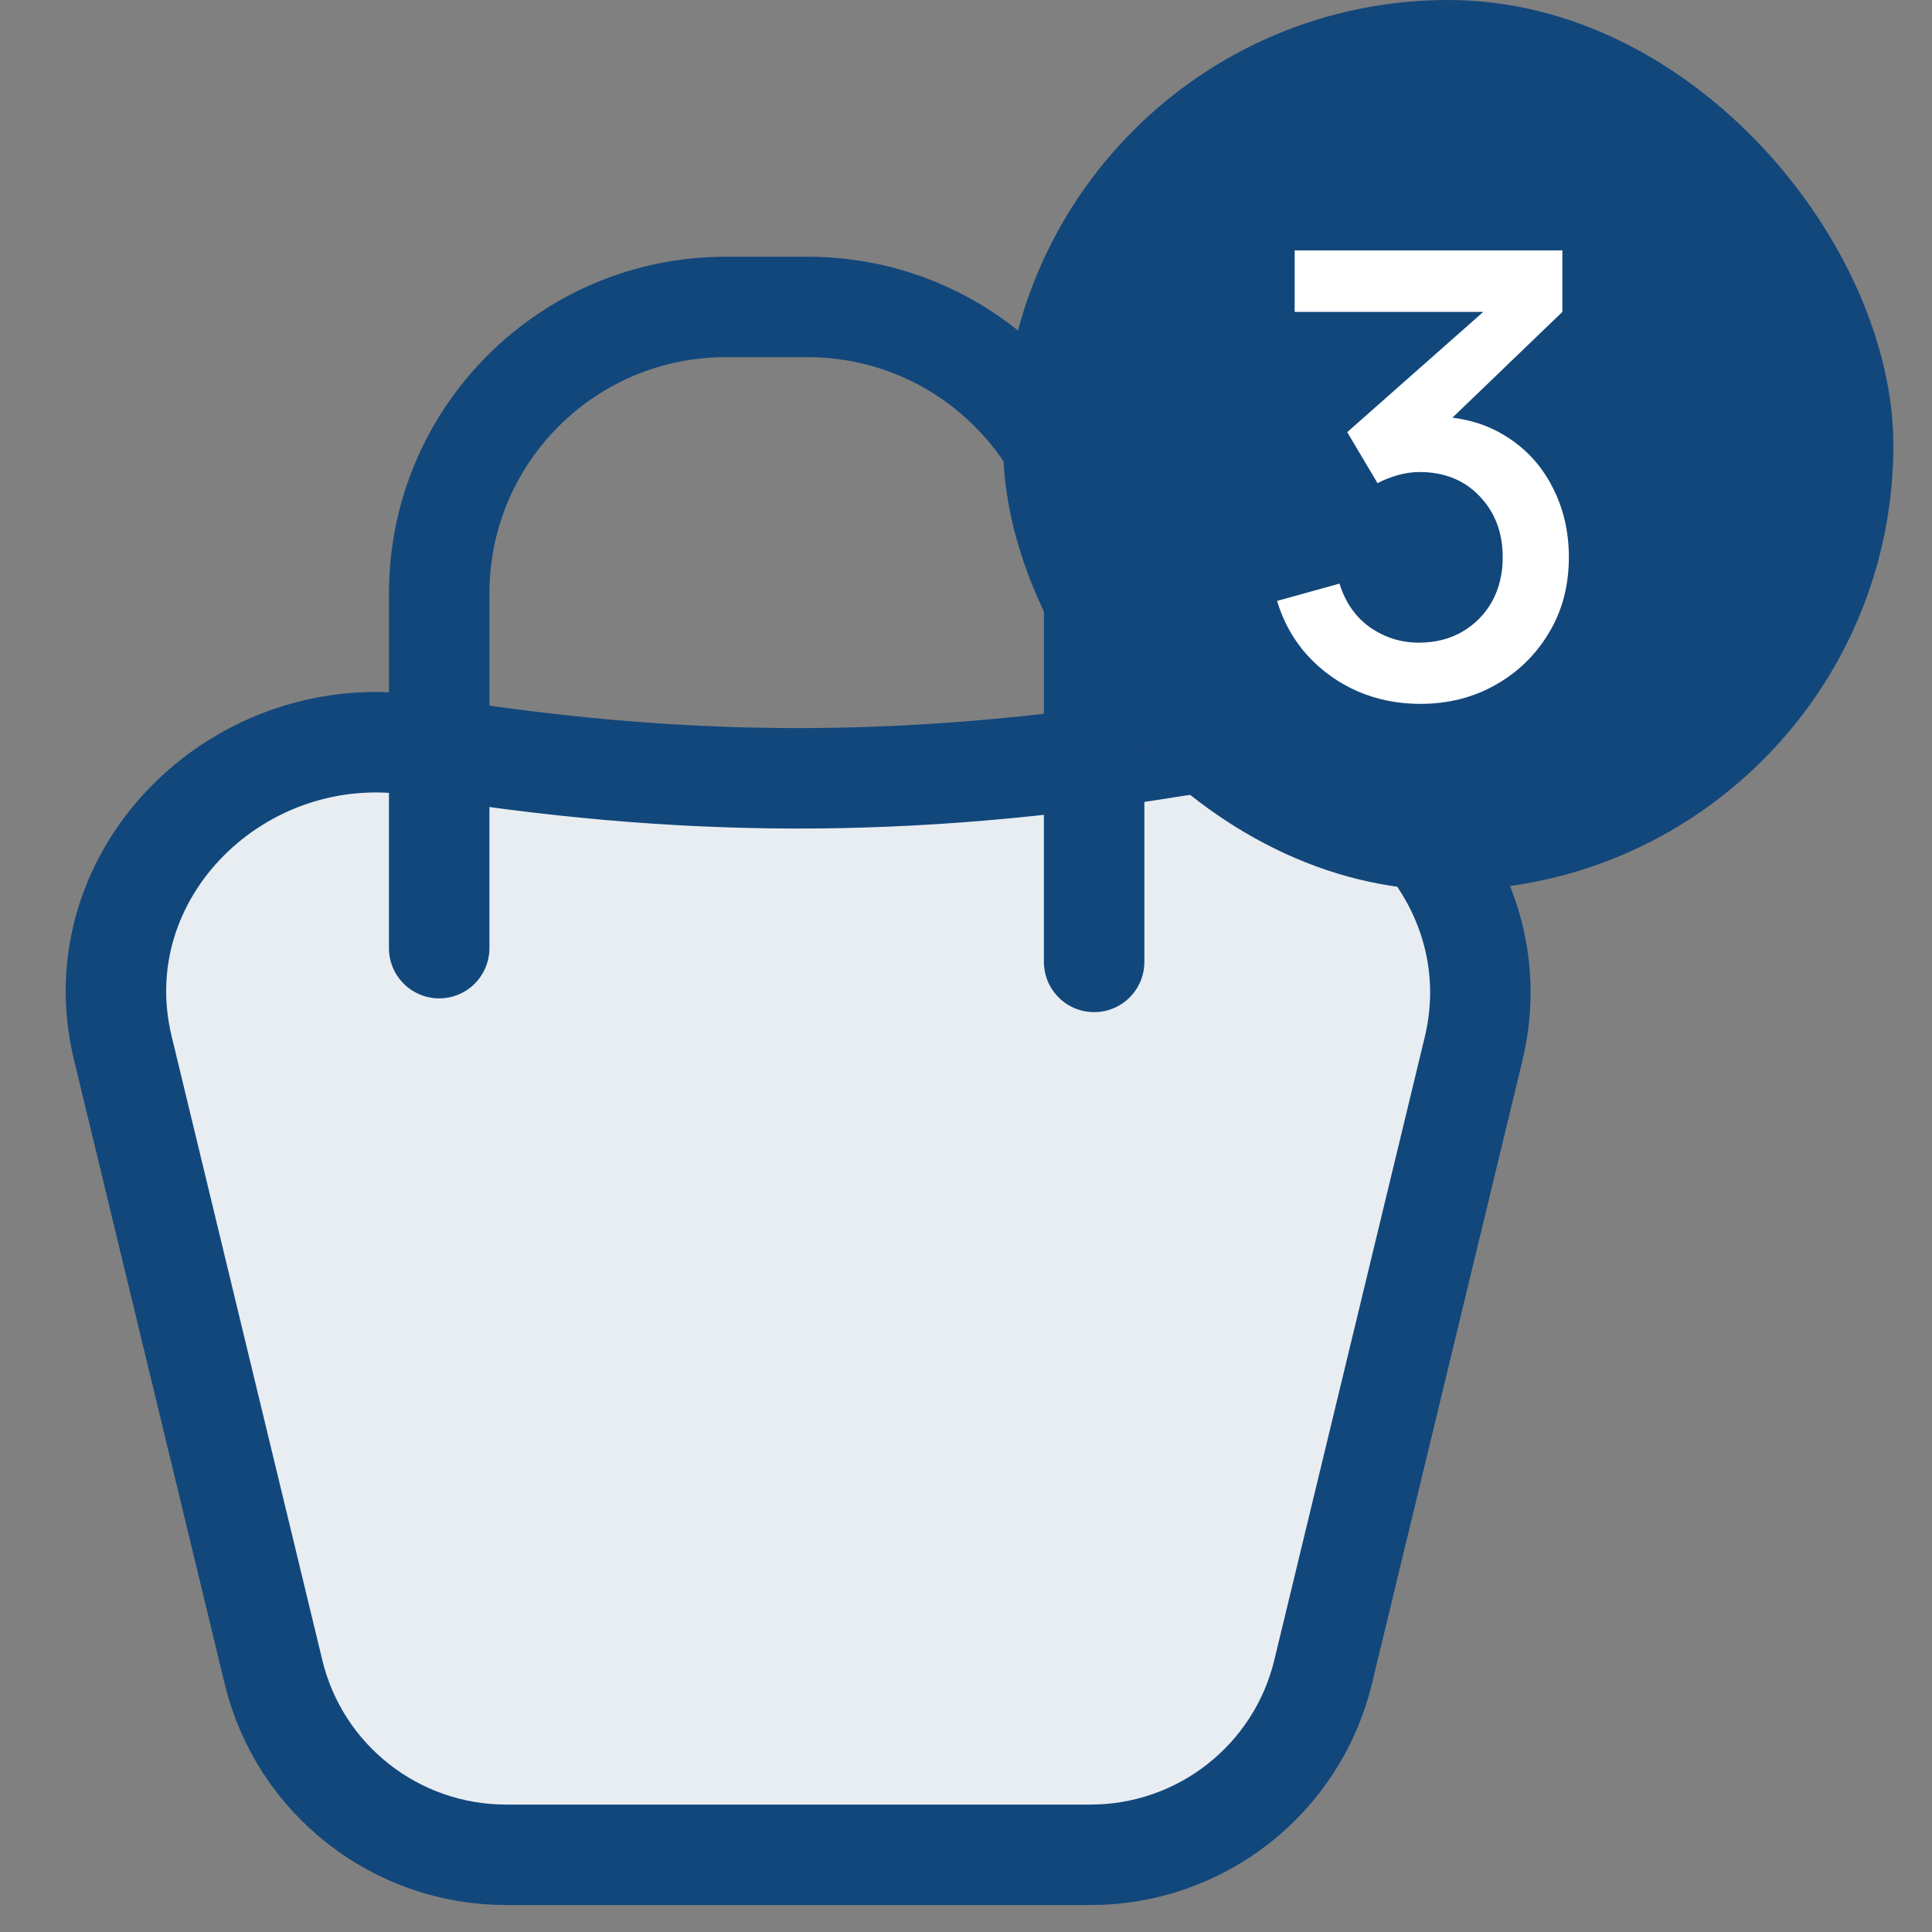 <svg width="25" height="25" viewBox="0 0 25 25" fill="none" xmlns="http://www.w3.org/2000/svg">
<rect x="0" y="0" width="25" height="25" fill="#808080" stroke="none"/>
<path d="M5.423 9.65C8.804 10.203 11.739 10.219 15.221 9.655C17.533 9.28 19.616 11.305 19.067 13.577L17.121 21.635C16.785 23.023 15.541 24.001 14.111 24.001H6.549C5.118 24.001 3.874 23.023 3.539 21.635L1.589 13.561C1.041 11.293 3.115 9.273 5.423 9.65Z" fill="#E8EDF2" stroke="#12477B" stroke-width="1.3"/>
<path d="M5.683 12.269L5.683 7.679C5.683 5.632 7.343 3.972 9.39 3.972H10.45C12.498 3.972 14.158 5.632 14.158 7.679V12.447" stroke="#12477B" stroke-width="1.3" stroke-linecap="round"/>
<rect x="12.98" width="11.52" height="11.52" rx="5.76" fill="#12477B"/>
<path d="M18.377 9.108C18.091 9.108 17.823 9.055 17.573 8.948C17.322 8.839 17.105 8.684 16.921 8.484C16.739 8.284 16.607 8.048 16.525 7.776L17.333 7.552C17.41 7.8 17.545 7.991 17.737 8.124C17.929 8.255 18.142 8.319 18.377 8.316C18.587 8.313 18.773 8.264 18.933 8.168C19.093 8.072 19.218 7.943 19.309 7.78C19.399 7.615 19.445 7.425 19.445 7.212C19.445 6.892 19.345 6.628 19.145 6.42C18.947 6.212 18.689 6.108 18.369 6.108C18.278 6.108 18.185 6.121 18.089 6.148C17.995 6.175 17.907 6.209 17.825 6.252L17.433 5.592L19.465 3.796L19.553 4.036H16.753V3.24H20.217V4.036L18.529 5.66L18.521 5.388C18.883 5.388 19.198 5.469 19.465 5.632C19.731 5.792 19.937 6.011 20.081 6.288C20.227 6.563 20.301 6.871 20.301 7.212C20.301 7.58 20.214 7.907 20.041 8.192C19.87 8.477 19.639 8.701 19.349 8.864C19.061 9.027 18.737 9.108 18.377 9.108Z" fill="white"/>
</svg>
